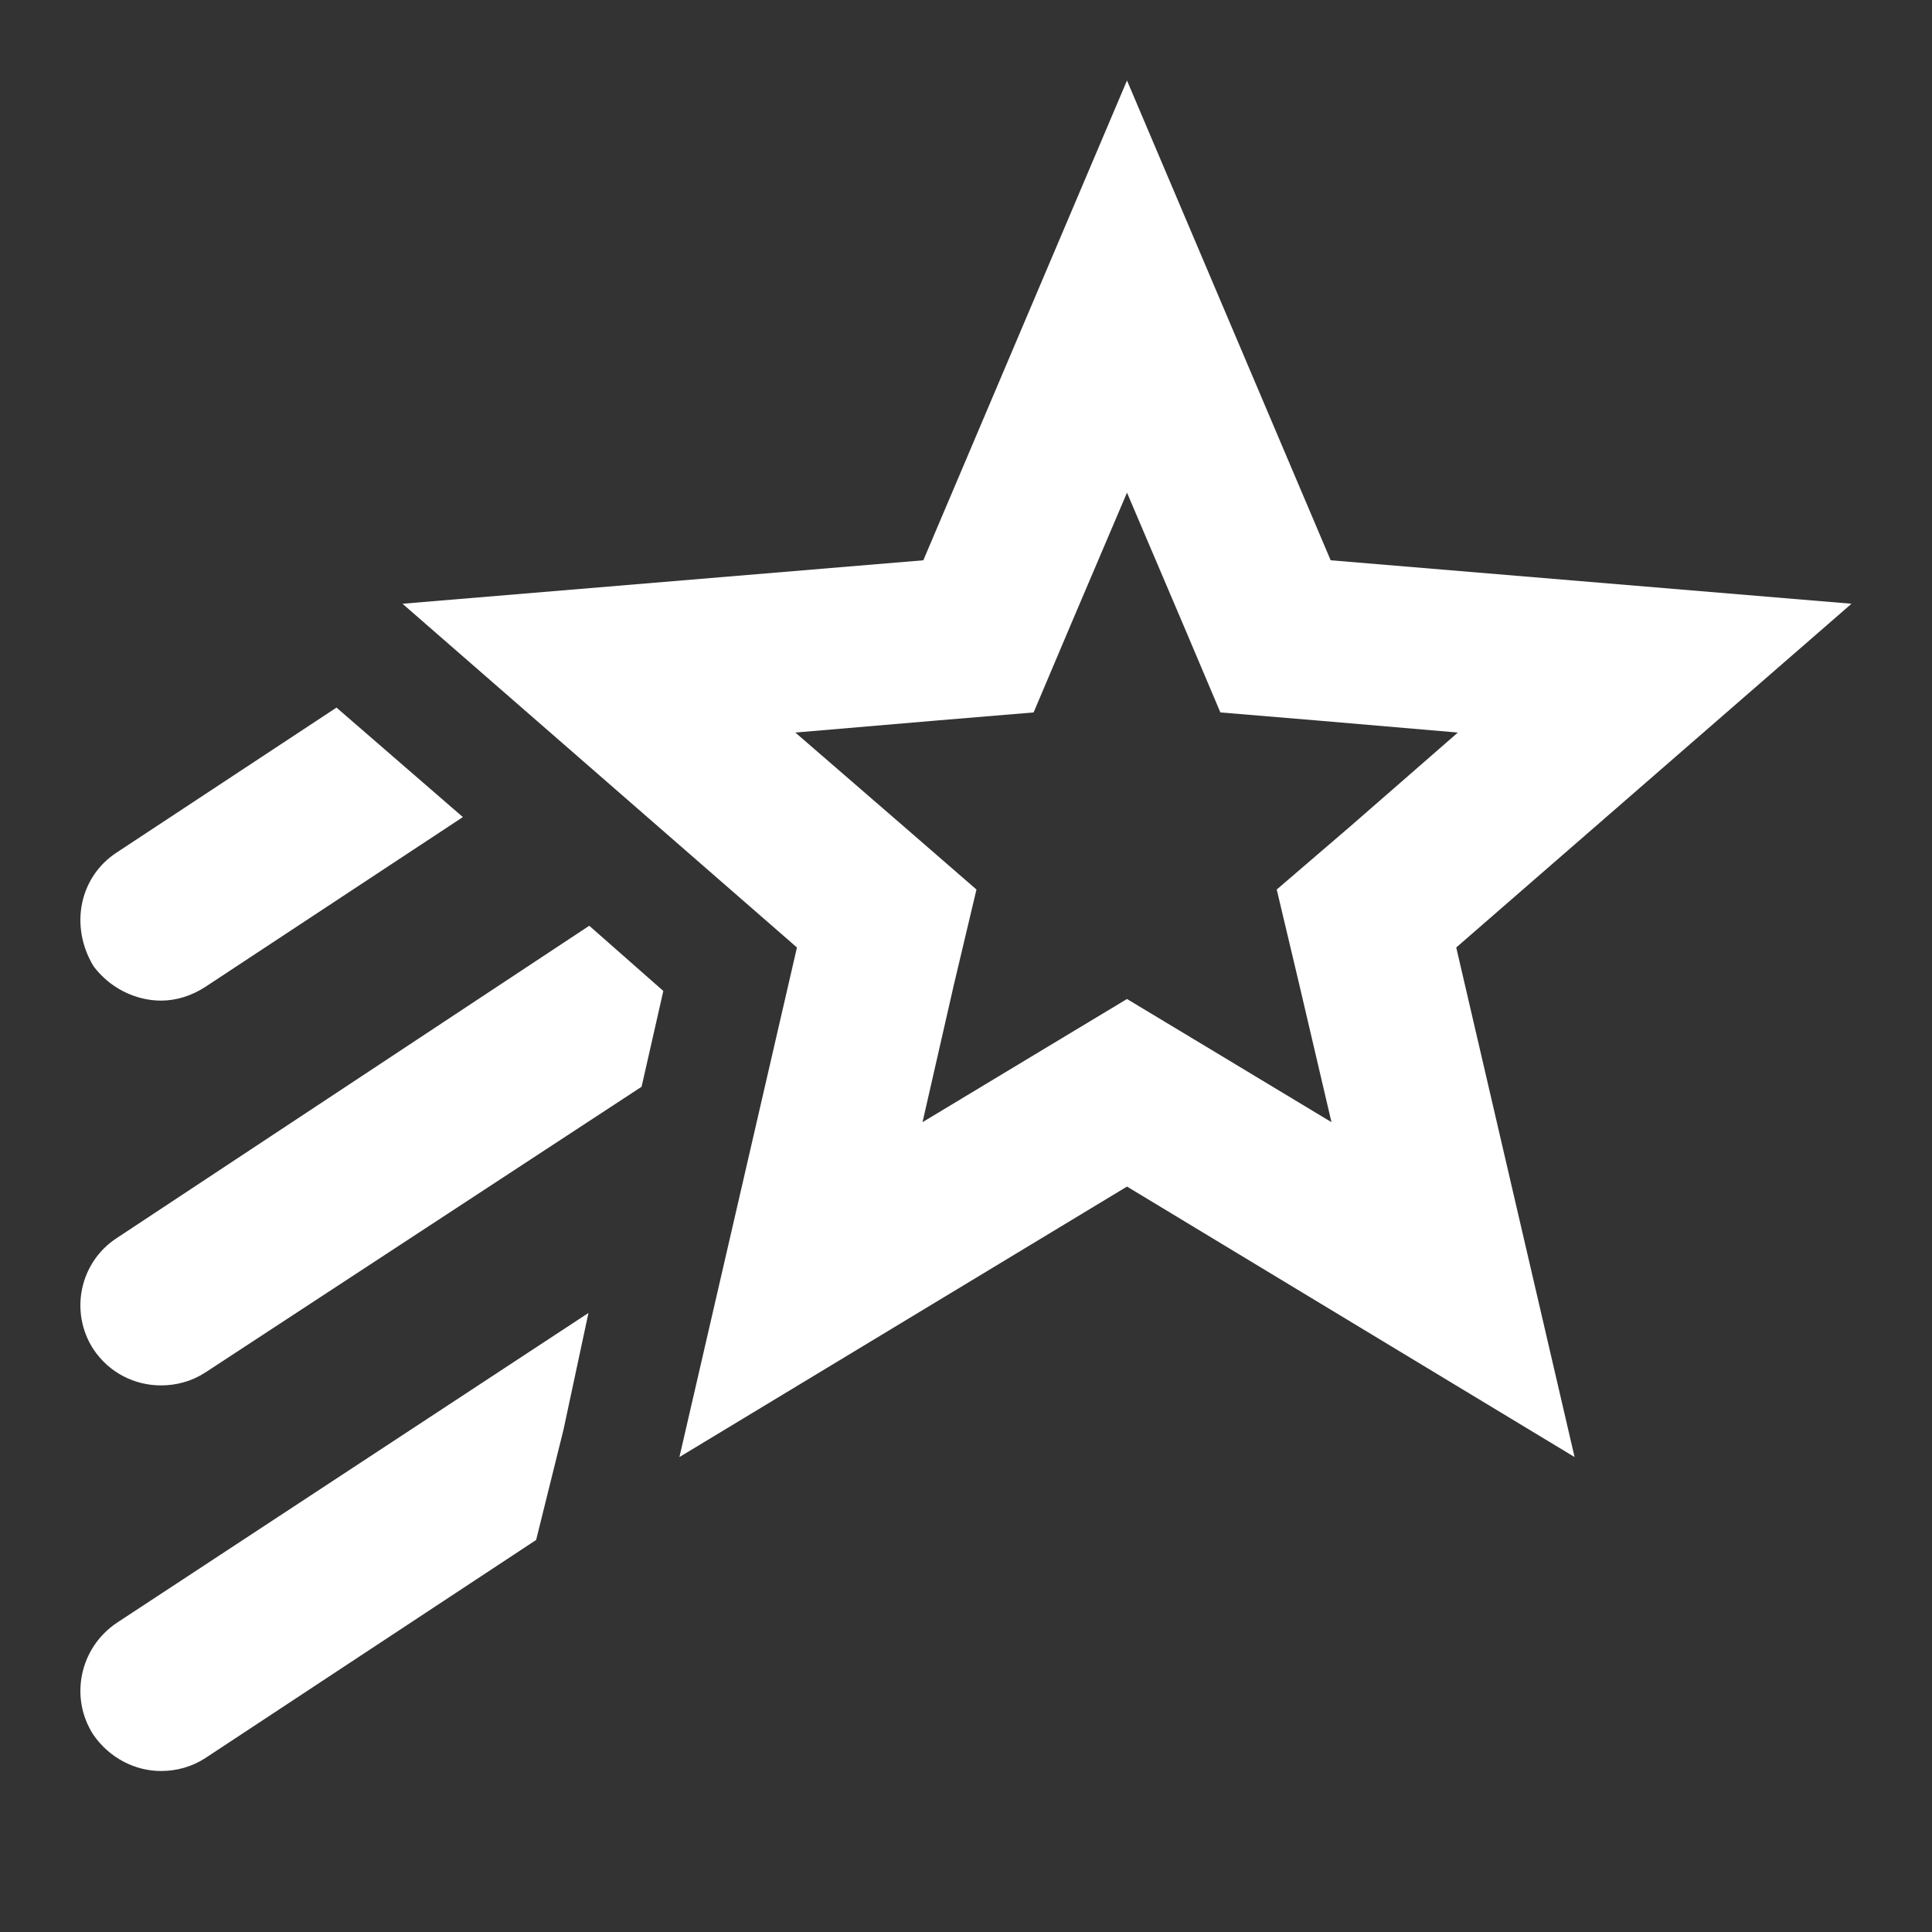 <svg xmlns="http://www.w3.org/2000/svg" id="mdi-star-shooting-outline" viewBox="0 0 24 24"><rect x="0" y="0" width="24" height="24" fill="#333333" stroke="none"/><path fill="white" d="M23 7.5L16.53 6.96L14 1L11.47 6.96L5 7.5L9.9 11.77L8.44 18.1L14 14.74L19.56 18.1L18.09 11.77L23 7.5M16.14 12.23L16.54 13.94L15.03 13.03L14 12.41L12.97 13.03L11.46 13.94L11.85 12.23L12.13 11.05L11.22 10.26L9.88 9.1L11.64 8.95L12.84 8.85L13.31 7.74L14 6.12L14.69 7.74L15.16 8.85L16.36 8.95L18.11 9.1L16.78 10.26L15.86 11.05L16.14 12.23M1.16 12C.861 11.5 .989 10.89 1.45 10.59L4.18 8.79L5.75 10.15L2.55 12.26C2.38 12.37 2.19 12.43 2 12.43C1.68 12.43 1.36 12.27 1.16 12M1.45 20.16L7.31 16.31L7 17.76L6.66 19.13L2.55 21.84C2.38 21.95 2.19 22 2 22C1.68 22 1.36 21.84 1.16 21.55C.861 21.09 .989 20.47 1.45 20.16M7.32 11.5L8.24 12.31L7.97 13.5L2.55 17.05C2.38 17.16 2.19 17.21 2 17.21C1.68 17.21 1.36 17.06 1.16 16.76C.861 16.3 .989 15.68 1.45 15.38L7.32 11.5Z" /></svg>